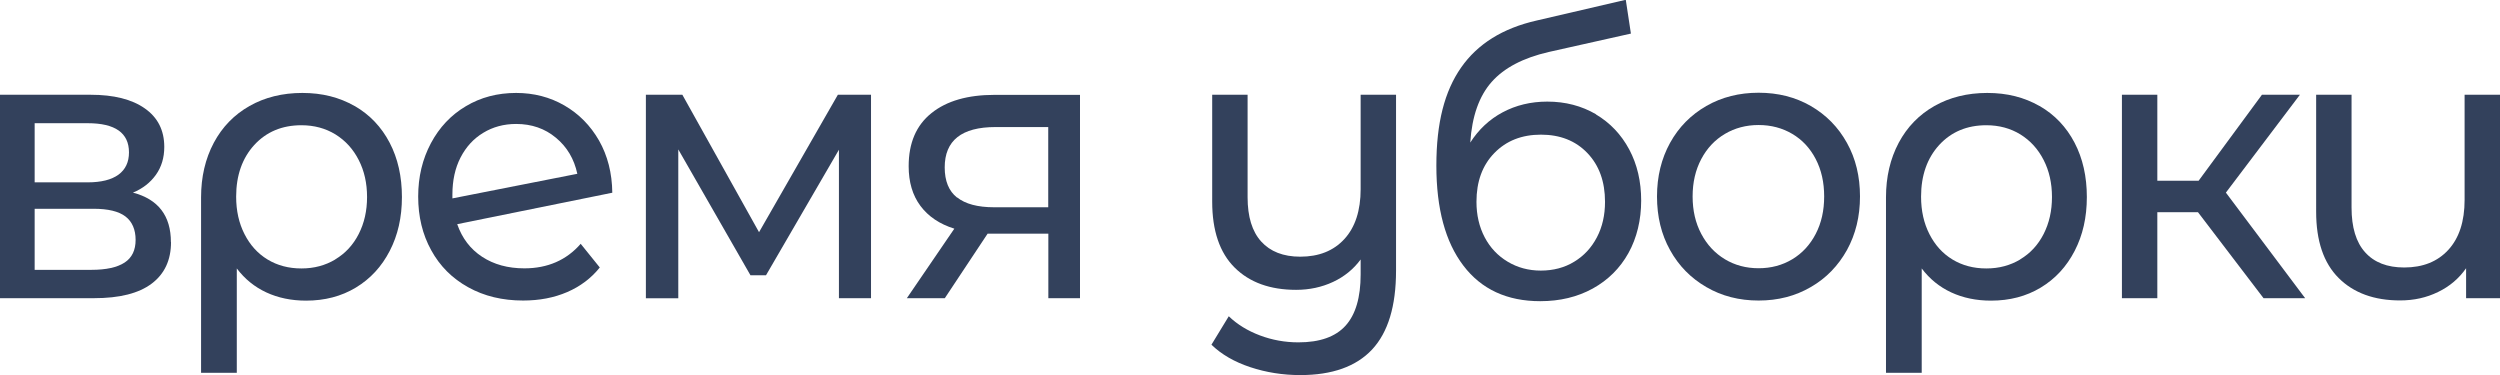 <?xml version="1.0" encoding="UTF-8"?><svg xmlns="http://www.w3.org/2000/svg" viewBox="0 0 233.75 35.06"><defs><style>.d{fill:#33415c;}</style></defs><g id="a"/><g id="b"><g id="c"><g><path class="d" d="M15.99,22.64c0,1.67-.6,2.97-1.81,3.88-1.21,.91-3,1.36-5.39,1.36H0V8.86H8.47c2.16,0,3.85,.42,5.06,1.27,1.22,.85,1.83,2.05,1.83,3.61,0,1-.26,1.87-.78,2.6-.52,.73-1.23,1.29-2.15,1.67,2.37,.62,3.55,2.17,3.55,4.63ZM3.24,17.05h4.96c1.26,0,2.22-.24,2.88-.72,.65-.48,.98-1.17,.98-2.08,0-1.82-1.29-2.73-3.86-2.73H3.24v5.53Zm8.41,7.5c.69-.45,1.03-1.16,1.03-2.12s-.32-1.71-.95-2.19c-.63-.48-1.62-.72-2.98-.72H3.24v5.71h5.31c1.38,0,2.41-.23,3.1-.68Z"/><path class="d" d="M33.16,9.91c1.41,.81,2.5,1.96,3.27,3.43,.77,1.47,1.15,3.17,1.15,5.08s-.38,3.57-1.14,5.04c-.76,1.47-1.81,2.61-3.17,3.43s-2.91,1.22-4.65,1.22c-1.38,0-2.62-.26-3.72-.77-1.1-.51-2.02-1.26-2.76-2.24v9.76h-3.34V18.45c0-1.91,.4-3.61,1.19-5.1,.79-1.48,1.91-2.63,3.34-3.44,1.43-.81,3.08-1.22,4.94-1.22s3.46,.41,4.88,1.22Zm-1.81,14.34c.94-.56,1.67-1.35,2.19-2.37,.52-1.02,.78-2.17,.78-3.46s-.26-2.45-.78-3.46c-.52-1.02-1.24-1.81-2.17-2.39-.93-.57-1.99-.86-3.19-.86-1.81,0-3.28,.62-4.41,1.85-1.12,1.23-1.69,2.84-1.69,4.83,0,1.32,.26,2.48,.78,3.5,.52,1.02,1.23,1.81,2.15,2.37,.92,.56,1.98,.84,3.17,.84s2.23-.28,3.17-.84Z"/><path class="d" d="M54.29,22.79l1.79,2.22c-.8,1-1.82,1.77-3.05,2.3-1.23,.53-2.6,.79-4.12,.79-1.93,0-3.64-.41-5.13-1.24-1.49-.82-2.65-1.98-3.46-3.46-.82-1.48-1.22-3.16-1.22-5.02s.4-3.5,1.19-4.99c.79-1.48,1.88-2.64,3.27-3.46,1.39-.83,2.96-1.24,4.7-1.24,1.65,0,3.16,.39,4.51,1.17,1.35,.78,2.43,1.87,3.24,3.28,.8,1.41,1.22,3.04,1.24,4.88l-14.5,2.94c.46,1.32,1.23,2.33,2.33,3.05s2.41,1.08,3.95,1.08c2.18,0,3.94-.77,5.27-2.3Zm-9.11-10.37c-.91,.55-1.61,1.32-2.12,2.31-.51,.99-.76,2.15-.76,3.46v.36l11.68-2.3c-.3-1.39-.96-2.51-2-3.37-1.03-.86-2.27-1.29-3.72-1.29-1.15,0-2.18,.28-3.08,.83Z"/><path class="d" d="M81.44,8.86V27.88h-3V14l-6.82,11.74h-1.45l-6.75-11.77v13.92h-3.03V8.86h3.41l7.17,12.85,7.37-12.85h3.1Z"/><path class="d" d="M100.98,8.86V27.88h-2.96v-6.03h-5.68l-4,6.03h-3.55l4.44-6.5c-1.38-.43-2.43-1.14-3.17-2.13-.74-.99-1.1-2.23-1.1-3.71,0-2.18,.71-3.83,2.14-4.97,1.42-1.14,3.39-1.7,5.89-1.7h7.99Zm-11.49,9.6c.77,.61,1.92,.92,3.46,.92h5.06v-7.5h-4.93c-3.17,0-4.75,1.26-4.75,3.77,0,1.27,.38,2.21,1.15,2.82Z"/><path class="d" d="M130.53,8.86V25.3c0,3.33-.75,5.78-2.24,7.38-1.49,1.59-3.73,2.39-6.72,2.39-1.63,0-3.19-.25-4.67-.74s-2.69-1.19-3.63-2.1l1.62-2.66c.8,.77,1.77,1.36,2.91,1.79,1.14,.43,2.34,.65,3.6,.65,2,0,3.47-.52,4.41-1.56,.94-1.04,1.41-2.64,1.41-4.79v-1.4c-.67,.91-1.53,1.61-2.58,2.1s-2.21,.74-3.45,.74c-2.43,0-4.35-.69-5.75-2.08-1.4-1.39-2.1-3.45-2.1-6.17V8.86h3.31v9.58c0,1.82,.42,3.2,1.27,4.14s2.07,1.42,3.65,1.42c1.75,0,3.12-.55,4.13-1.65,1.01-1.1,1.52-2.66,1.52-4.67V8.86h3.31Z"/><path class="d" d="M149.21,10.69c1.33,.79,2.37,1.88,3.12,3.28,.75,1.4,1.12,3,1.12,4.79s-.4,3.48-1.19,4.9c-.79,1.42-1.91,2.53-3.34,3.32-1.44,.79-3.07,1.18-4.91,1.18-3.1,0-5.5-1.11-7.18-3.32-1.69-2.21-2.53-5.33-2.53-9.35s.77-6.96,2.31-9.17c1.54-2.21,3.89-3.68,7.06-4.4l8.34-1.94,.48,3.16-7.68,1.72c-2.39,.55-4.17,1.48-5.34,2.8-1.17,1.32-1.84,3.21-2,5.67,.78-1.22,1.79-2.17,3.03-2.83s2.63-1,4.17-1c1.7,0,3.21,.4,4.55,1.18Zm-2.02,13.78c.91-.55,1.61-1.31,2.12-2.28s.76-2.08,.76-3.32c0-1.89-.55-3.41-1.65-4.56-1.1-1.15-2.55-1.72-4.34-1.72s-3.24,.57-4.36,1.72c-1.12,1.15-1.67,2.67-1.67,4.56,0,1.24,.26,2.35,.77,3.32s1.23,1.73,2.15,2.28c.92,.55,1.95,.83,3.1,.83s2.21-.27,3.12-.83Z"/><path class="d" d="M159.54,26.84c-1.45-.84-2.58-1.99-3.39-3.46-.82-1.47-1.22-3.14-1.22-5.01s.41-3.54,1.22-5.01c.81-1.47,1.95-2.62,3.39-3.45,1.45-.83,3.08-1.24,4.89-1.24s3.44,.41,4.88,1.24c1.43,.83,2.56,1.97,3.38,3.45,.82,1.47,1.22,3.14,1.22,5.01s-.41,3.54-1.22,5.01c-.82,1.47-1.94,2.63-3.38,3.46-1.44,.84-3.06,1.26-4.88,1.26s-3.45-.42-4.89-1.26Zm8.04-2.6c.93-.56,1.66-1.35,2.19-2.37,.53-1.02,.79-2.18,.79-3.5s-.26-2.48-.79-3.5-1.26-1.8-2.19-2.35c-.93-.55-1.98-.83-3.15-.83s-2.22,.28-3.15,.83c-.93,.55-1.67,1.33-2.21,2.35s-.81,2.18-.81,3.5,.27,2.48,.81,3.5c.54,1.02,1.28,1.81,2.21,2.37,.93,.56,1.98,.84,3.15,.84s2.22-.28,3.15-.84Z"/><path class="d" d="M190.7,9.91c1.41,.81,2.5,1.96,3.27,3.43,.77,1.47,1.15,3.17,1.15,5.08s-.38,3.57-1.14,5.04c-.76,1.47-1.81,2.61-3.17,3.43s-2.91,1.22-4.65,1.22c-1.38,0-2.62-.26-3.72-.77-1.1-.51-2.02-1.26-2.76-2.24v9.76h-3.34V18.45c0-1.91,.4-3.61,1.19-5.1,.79-1.48,1.91-2.63,3.34-3.44,1.43-.81,3.08-1.22,4.94-1.22s3.46,.41,4.88,1.22Zm-1.81,14.34c.94-.56,1.67-1.35,2.19-2.37,.52-1.02,.78-2.17,.78-3.46s-.26-2.45-.78-3.46c-.52-1.02-1.24-1.81-2.17-2.39-.93-.57-1.99-.86-3.19-.86-1.81,0-3.28,.62-4.41,1.85-1.12,1.23-1.69,2.84-1.69,4.83,0,1.32,.26,2.48,.78,3.5,.52,1.02,1.23,1.81,2.15,2.37,.92,.56,1.98,.84,3.17,.84s2.23-.28,3.17-.84Z"/><path class="d" d="M205.5,19.84h-3.79v8.04h-3.31V8.86h3.31v8.04h3.86l5.92-8.04h3.55l-6.92,9.15,7.41,9.87h-3.89l-6.13-8.04Z"/><path class="d" d="M233.75,8.86V27.88h-3.17v-2.8c-.67,.96-1.54,1.7-2.62,2.22-1.08,.53-2.26,.79-3.55,.79-2.43,0-4.35-.7-5.75-2.1-1.4-1.4-2.1-3.46-2.1-6.19V8.86h3.31v10.55c0,1.84,.42,3.24,1.27,4.18,.85,.95,2.07,1.42,3.65,1.42,1.75,0,3.12-.55,4.13-1.65s1.52-2.66,1.52-4.67V8.86h3.31Z"/></g></g></g></svg>